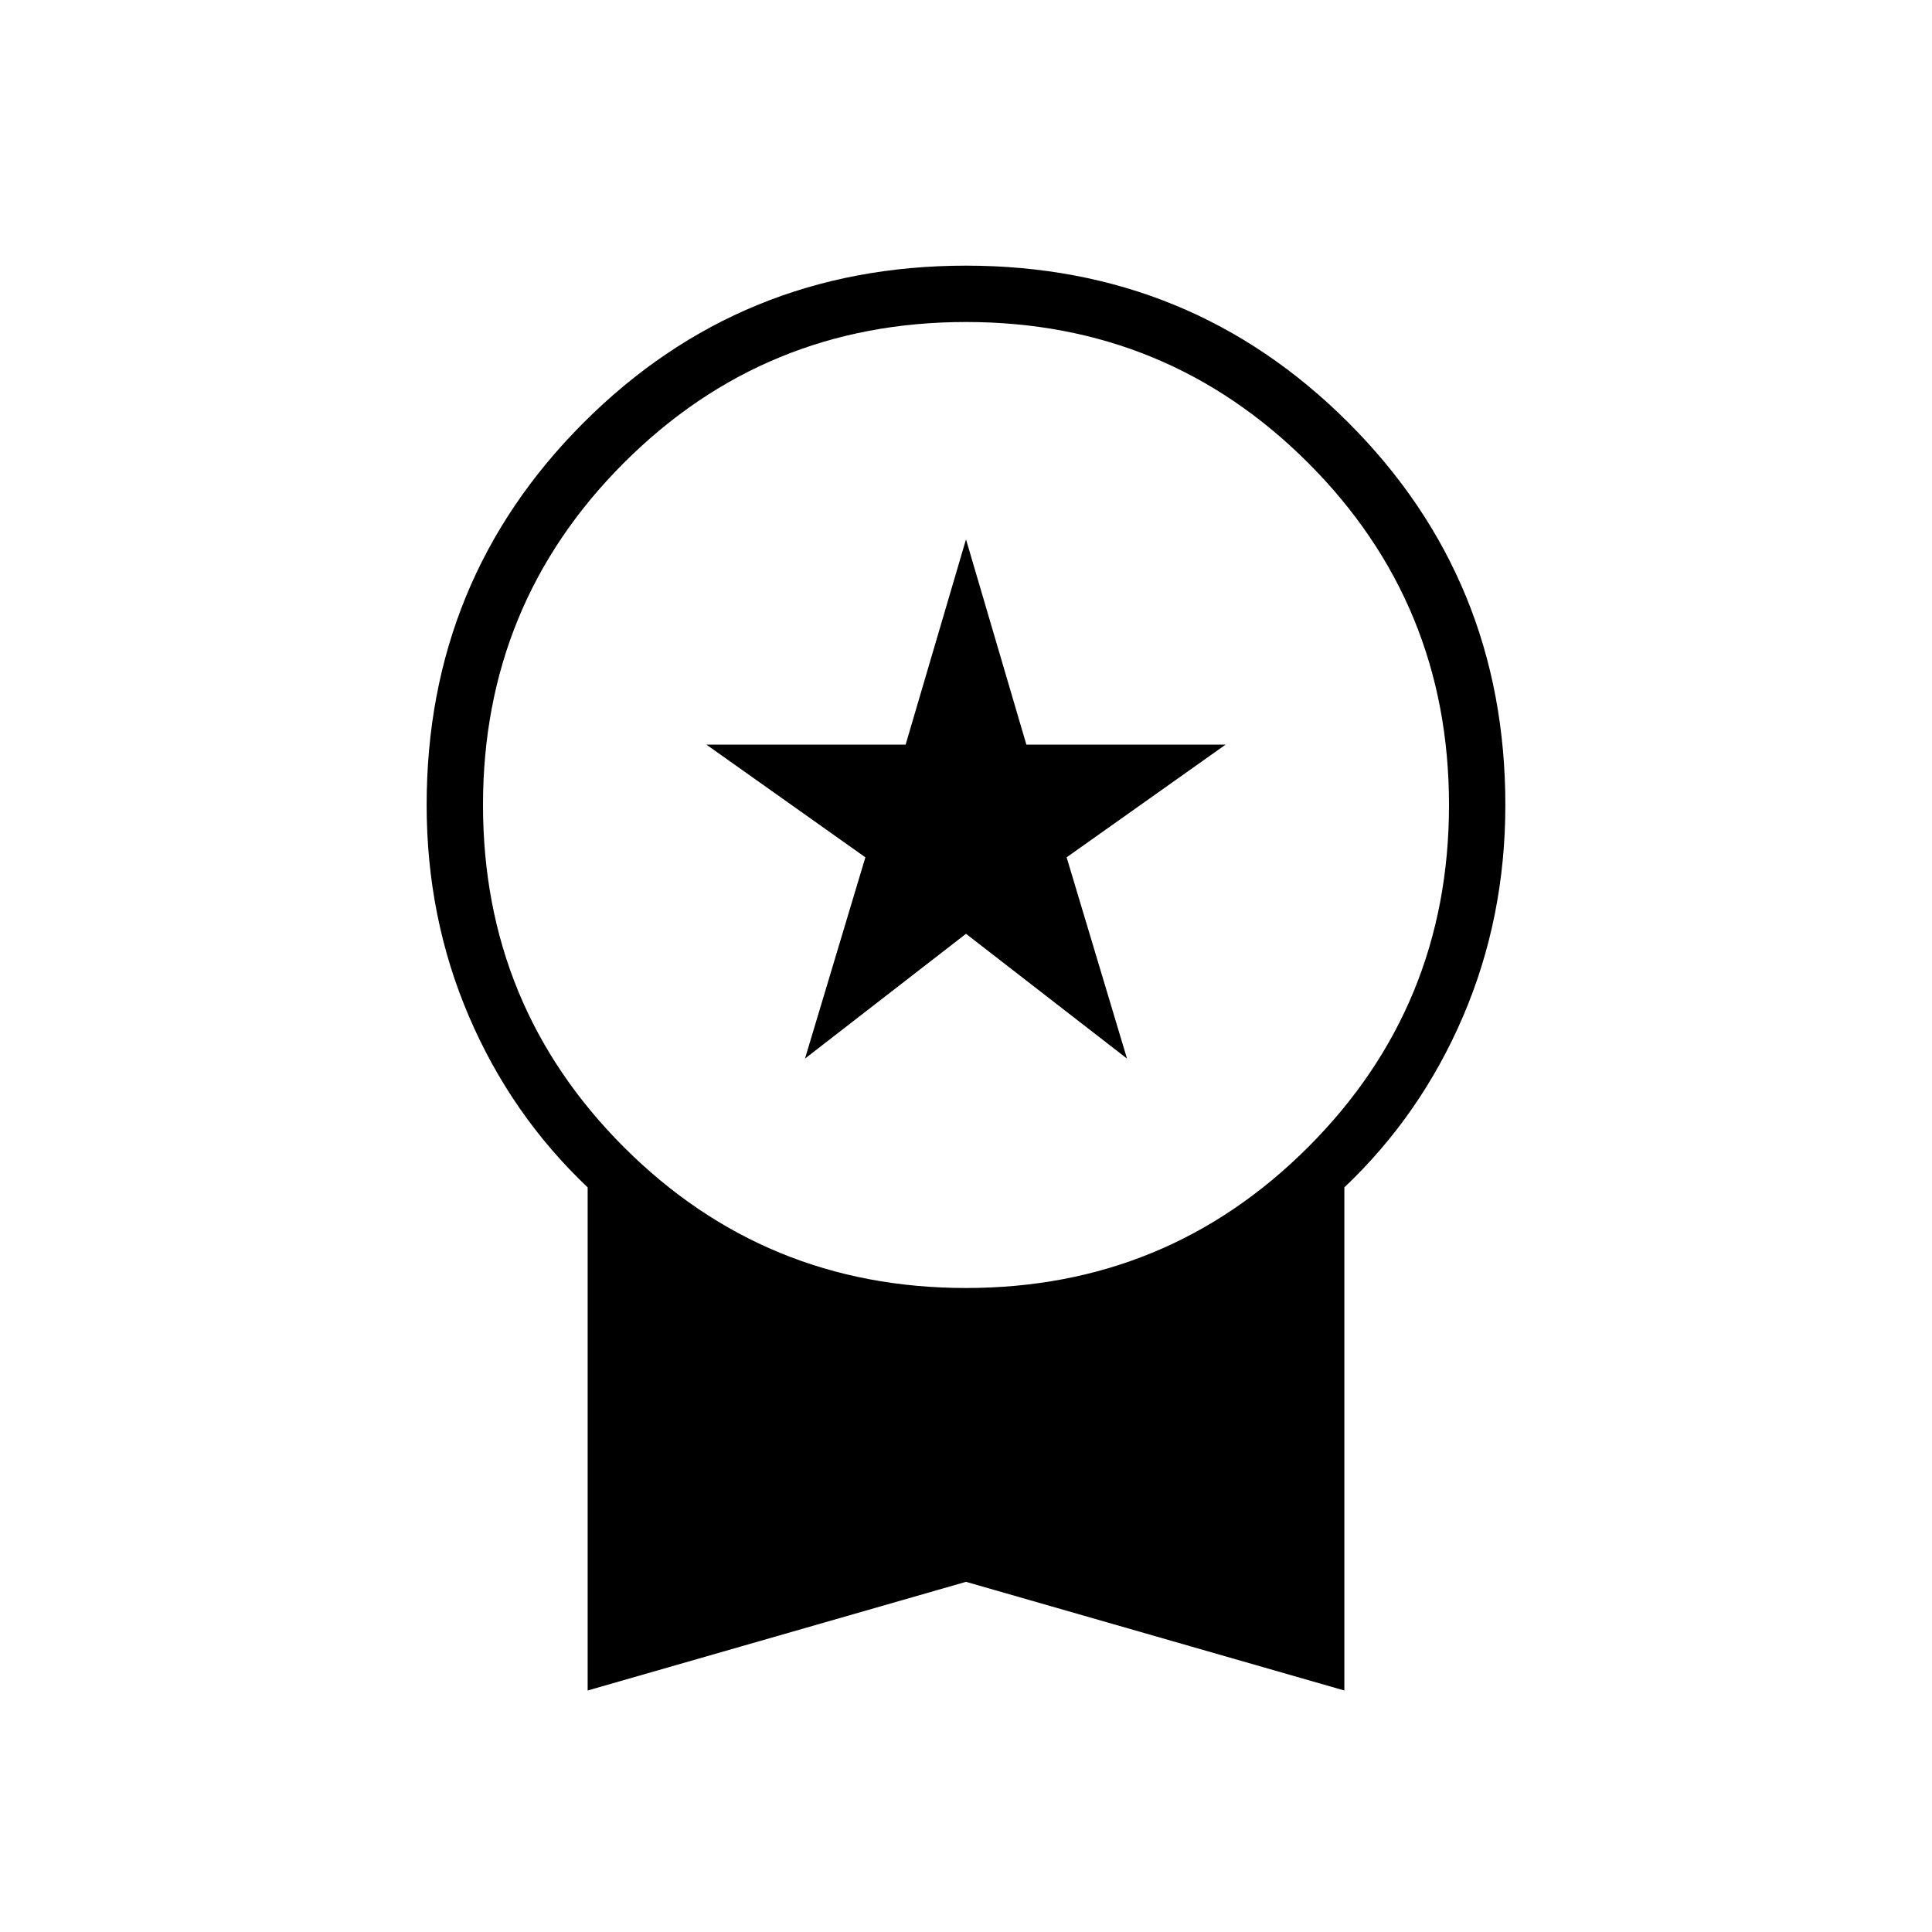 <svg xmlns="http://www.w3.org/2000/svg" height="24" width="24"><path d="M10 13.15 10.75 10.65 8.775 9.25H11.25L12 6.7L12.75 9.25H15.225L13.25 10.65L14 13.15L12 11.6ZM7.3 21V14.75Q6.35 13.85 5.825 12.625Q5.3 11.4 5.3 10Q5.3 7.2 7.25 5.25Q9.2 3.3 12 3.3Q14.8 3.3 16.75 5.25Q18.7 7.2 18.7 10Q18.7 11.4 18.175 12.625Q17.65 13.85 16.7 14.75V21L12 19.65ZM12 16Q14.5 16 16.25 14.25Q18 12.5 18 10Q18 7.5 16.25 5.75Q14.5 4 12 4Q9.5 4 7.75 5.75Q6 7.5 6 10Q6 12.5 7.75 14.25Q9.5 16 12 16Z"/></svg>